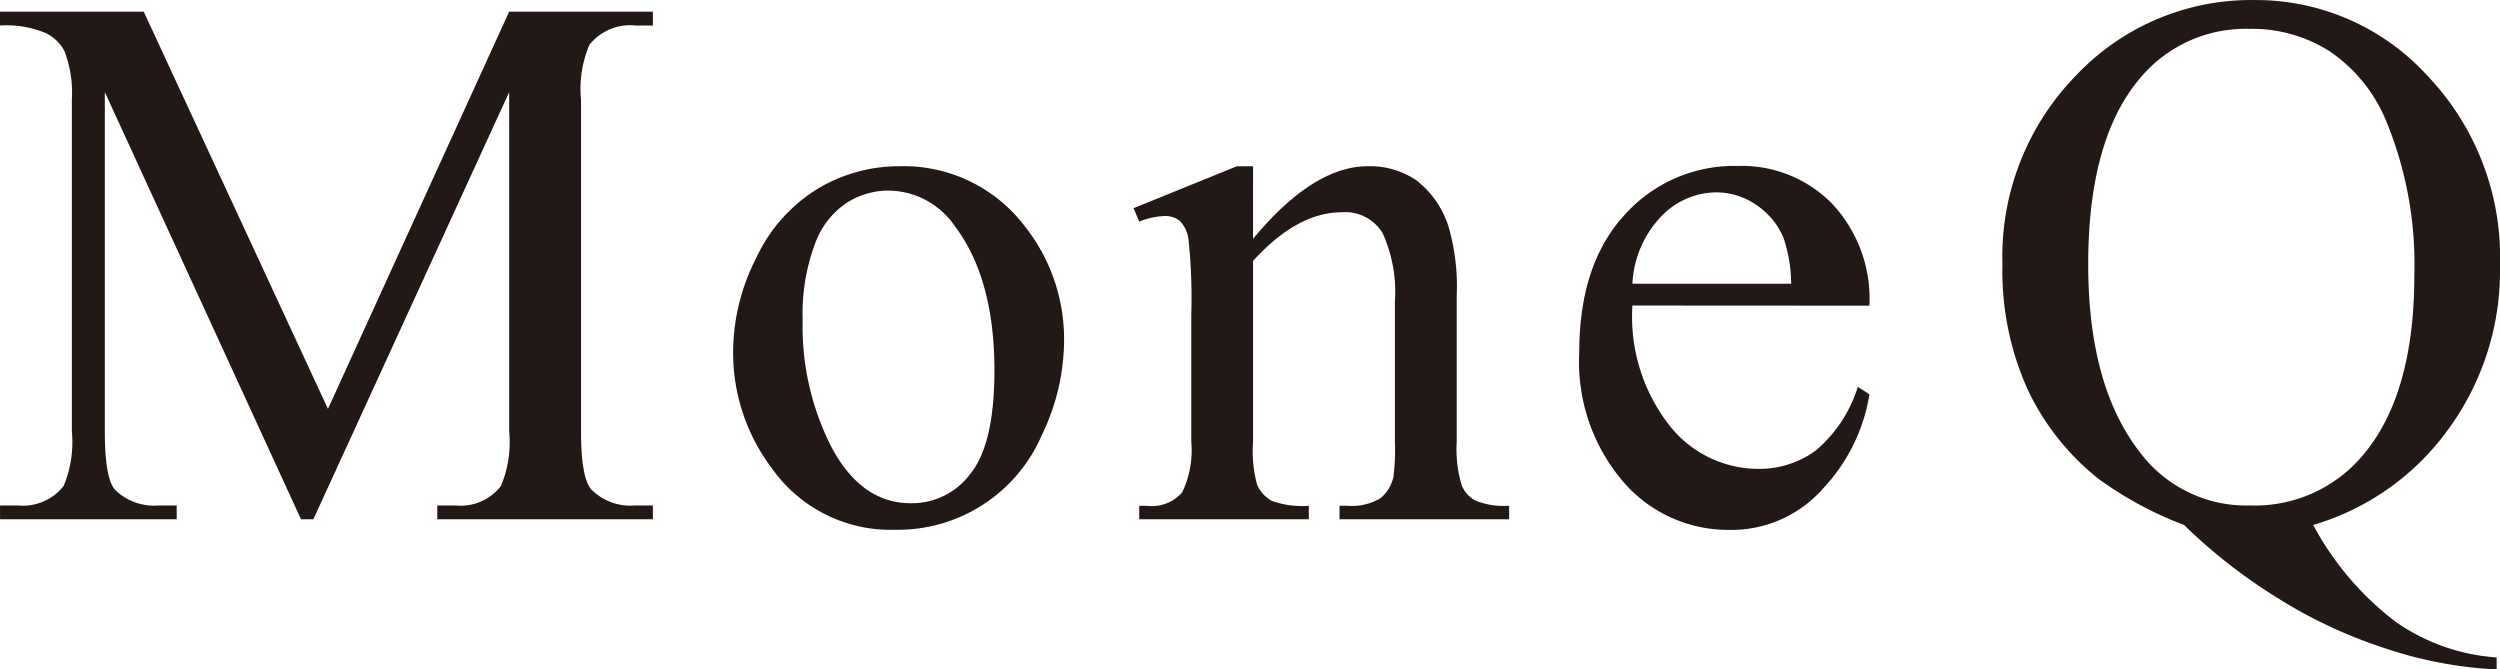 <svg xmlns="http://www.w3.org/2000/svg" width="137.619" height="36.85" viewBox="0 0 137.619 36.85">
  <g id="Group_193" data-name="Group 193" transform="translate(-832.962 -1834.397)">
    <g id="Group_126" data-name="Group 126" transform="translate(832.962 1834.397)">
      <path id="Path_745" data-name="Path 745" d="M158.468,53.453l-10.8-23.516V48.609q0,2.577.558,3.215a3.05,3.05,0,0,0,2.411.866h.989v.762H141.9v-.762h.99A2.839,2.839,0,0,0,145.4,51.62a6.265,6.265,0,0,0,.454-3.011V30.35a6.394,6.394,0,0,0-.412-2.679,2.288,2.288,0,0,0-1.062-1,5.692,5.692,0,0,0-2.483-.4v-.761h7.913l10.141,21.865,9.974-21.865h7.913v.761h-.968a2.86,2.86,0,0,0-2.534,1.073,6.246,6.246,0,0,0-.454,3.009V48.609q0,2.577.577,3.215a3.05,3.05,0,0,0,2.411.866h.968v.762H165.969v-.762h.99a2.81,2.81,0,0,0,2.515-1.071,6.257,6.257,0,0,0,.453-3.011V29.938L159.148,53.453Z" transform="translate(-141.898 -24.867)" fill="#221815"/>
      <path id="Path_746" data-name="Path 746" d="M192.214,34.192a8.367,8.367,0,0,1,6.883,3.256,10,10,0,0,1,2.2,6.389,12.053,12.053,0,0,1-1.215,5.132,8.637,8.637,0,0,1-8.1,5.235,8,8,0,0,1-6.781-3.4,10.534,10.534,0,0,1-2.122-6.43,11.423,11.423,0,0,1,1.287-5.163,8.817,8.817,0,0,1,3.391-3.793,8.7,8.7,0,0,1,4.452-1.226m-.639,1.34a4.306,4.306,0,0,0-2.2.65,4.551,4.551,0,0,0-1.783,2.277,10.973,10.973,0,0,0-.68,4.184,14.572,14.572,0,0,0,1.639,7.111q1.638,2.988,4.317,2.989a4.022,4.022,0,0,0,3.3-1.65q1.3-1.648,1.3-5.666,0-5.029-2.163-7.915a4.462,4.462,0,0,0-3.731-1.978" transform="translate(-142.722 -25.041)" fill="#221815"/>
      <path id="Path_747" data-name="Path 747" d="M212.148,38.19q3.318-4,6.326-4a4.554,4.554,0,0,1,2.66.773,5.175,5.175,0,0,1,1.773,2.545,11.78,11.78,0,0,1,.454,3.792V49.36a6.811,6.811,0,0,0,.288,2.433,1.689,1.689,0,0,0,.732.8,4.145,4.145,0,0,0,1.864.288v.743h-9.335v-.743h.392a3.138,3.138,0,0,0,1.844-.4,2.106,2.106,0,0,0,.731-1.184,12.078,12.078,0,0,0,.082-1.938V41.633a7.847,7.847,0,0,0-.669-3.742,2.393,2.393,0,0,0-2.257-1.164q-2.453,0-4.884,2.679V49.36a7.1,7.1,0,0,0,.226,2.371,1.9,1.9,0,0,0,.794.876,4.916,4.916,0,0,0,2.05.277v.743h-9.336v-.743h.413a2.216,2.216,0,0,0,1.947-.731,5.334,5.334,0,0,0,.506-2.793V42.354a30.44,30.44,0,0,0-.155-4.142,1.783,1.783,0,0,0-.474-1.011,1.292,1.292,0,0,0-.855-.267,3.988,3.988,0,0,0-1.382.308l-.309-.741,5.688-2.309h.887Z" transform="translate(-143.172 -25.041)" fill="#221815"/>
      <path id="Path_748" data-name="Path 748" d="M233.535,41.859a9.7,9.7,0,0,0,2.039,6.6,6.225,6.225,0,0,0,4.844,2.39,5.245,5.245,0,0,0,3.225-1.021,7.532,7.532,0,0,0,2.3-3.493l.639.413a9.824,9.824,0,0,1-2.515,5.141,6.714,6.714,0,0,1-5.215,2.32,7.615,7.615,0,0,1-5.822-2.649,10.146,10.146,0,0,1-2.422-7.121q0-4.842,2.483-7.554a8.1,8.1,0,0,1,6.235-2.71,6.971,6.971,0,0,1,5.215,2.092,7.669,7.669,0,0,1,2.04,5.6Zm0-1.2h8.738a8.054,8.054,0,0,0-.432-2.556,4.1,4.1,0,0,0-1.536-1.814,3.867,3.867,0,0,0-2.133-.66,4.248,4.248,0,0,0-3.06,1.33,5.765,5.765,0,0,0-1.577,3.7" transform="translate(-143.674 -25.04)" fill="#221815"/>
      <path id="Path_749" data-name="Path 749" d="M271.484,53.749a16.422,16.422,0,0,0,4.545,5.338,11.019,11.019,0,0,0,5.554,1.958v.66a22.62,22.62,0,0,1-6.079-1.144,26.482,26.482,0,0,1-6.133-2.885,29.884,29.884,0,0,1-5-3.927,19.88,19.88,0,0,1-4.7-2.534A13.78,13.78,0,0,1,255.77,46.3a15.877,15.877,0,0,1-1.392-6.893A14.27,14.27,0,0,1,258.438,29a13.258,13.258,0,0,1,9.831-4.143,12.759,12.759,0,0,1,9.491,4.153,14.485,14.485,0,0,1,4.008,10.48,14.78,14.78,0,0,1-2.855,9.007,14.043,14.043,0,0,1-7.43,5.255m-3.462-27.307a7.55,7.55,0,0,0-6.038,2.679Q259.1,32.48,259.1,39.406q0,6.78,2.926,10.449a7.311,7.311,0,0,0,6,2.823,7.753,7.753,0,0,0,6.244-2.823q2.783-3.34,2.782-9.853a20.67,20.67,0,0,0-1.525-8.428,8.573,8.573,0,0,0-3.122-3.886,7.948,7.948,0,0,0-4.38-1.247" transform="translate(-144.149 -24.854)" fill="#221815"/>
    </g>
  </g>
</svg>
